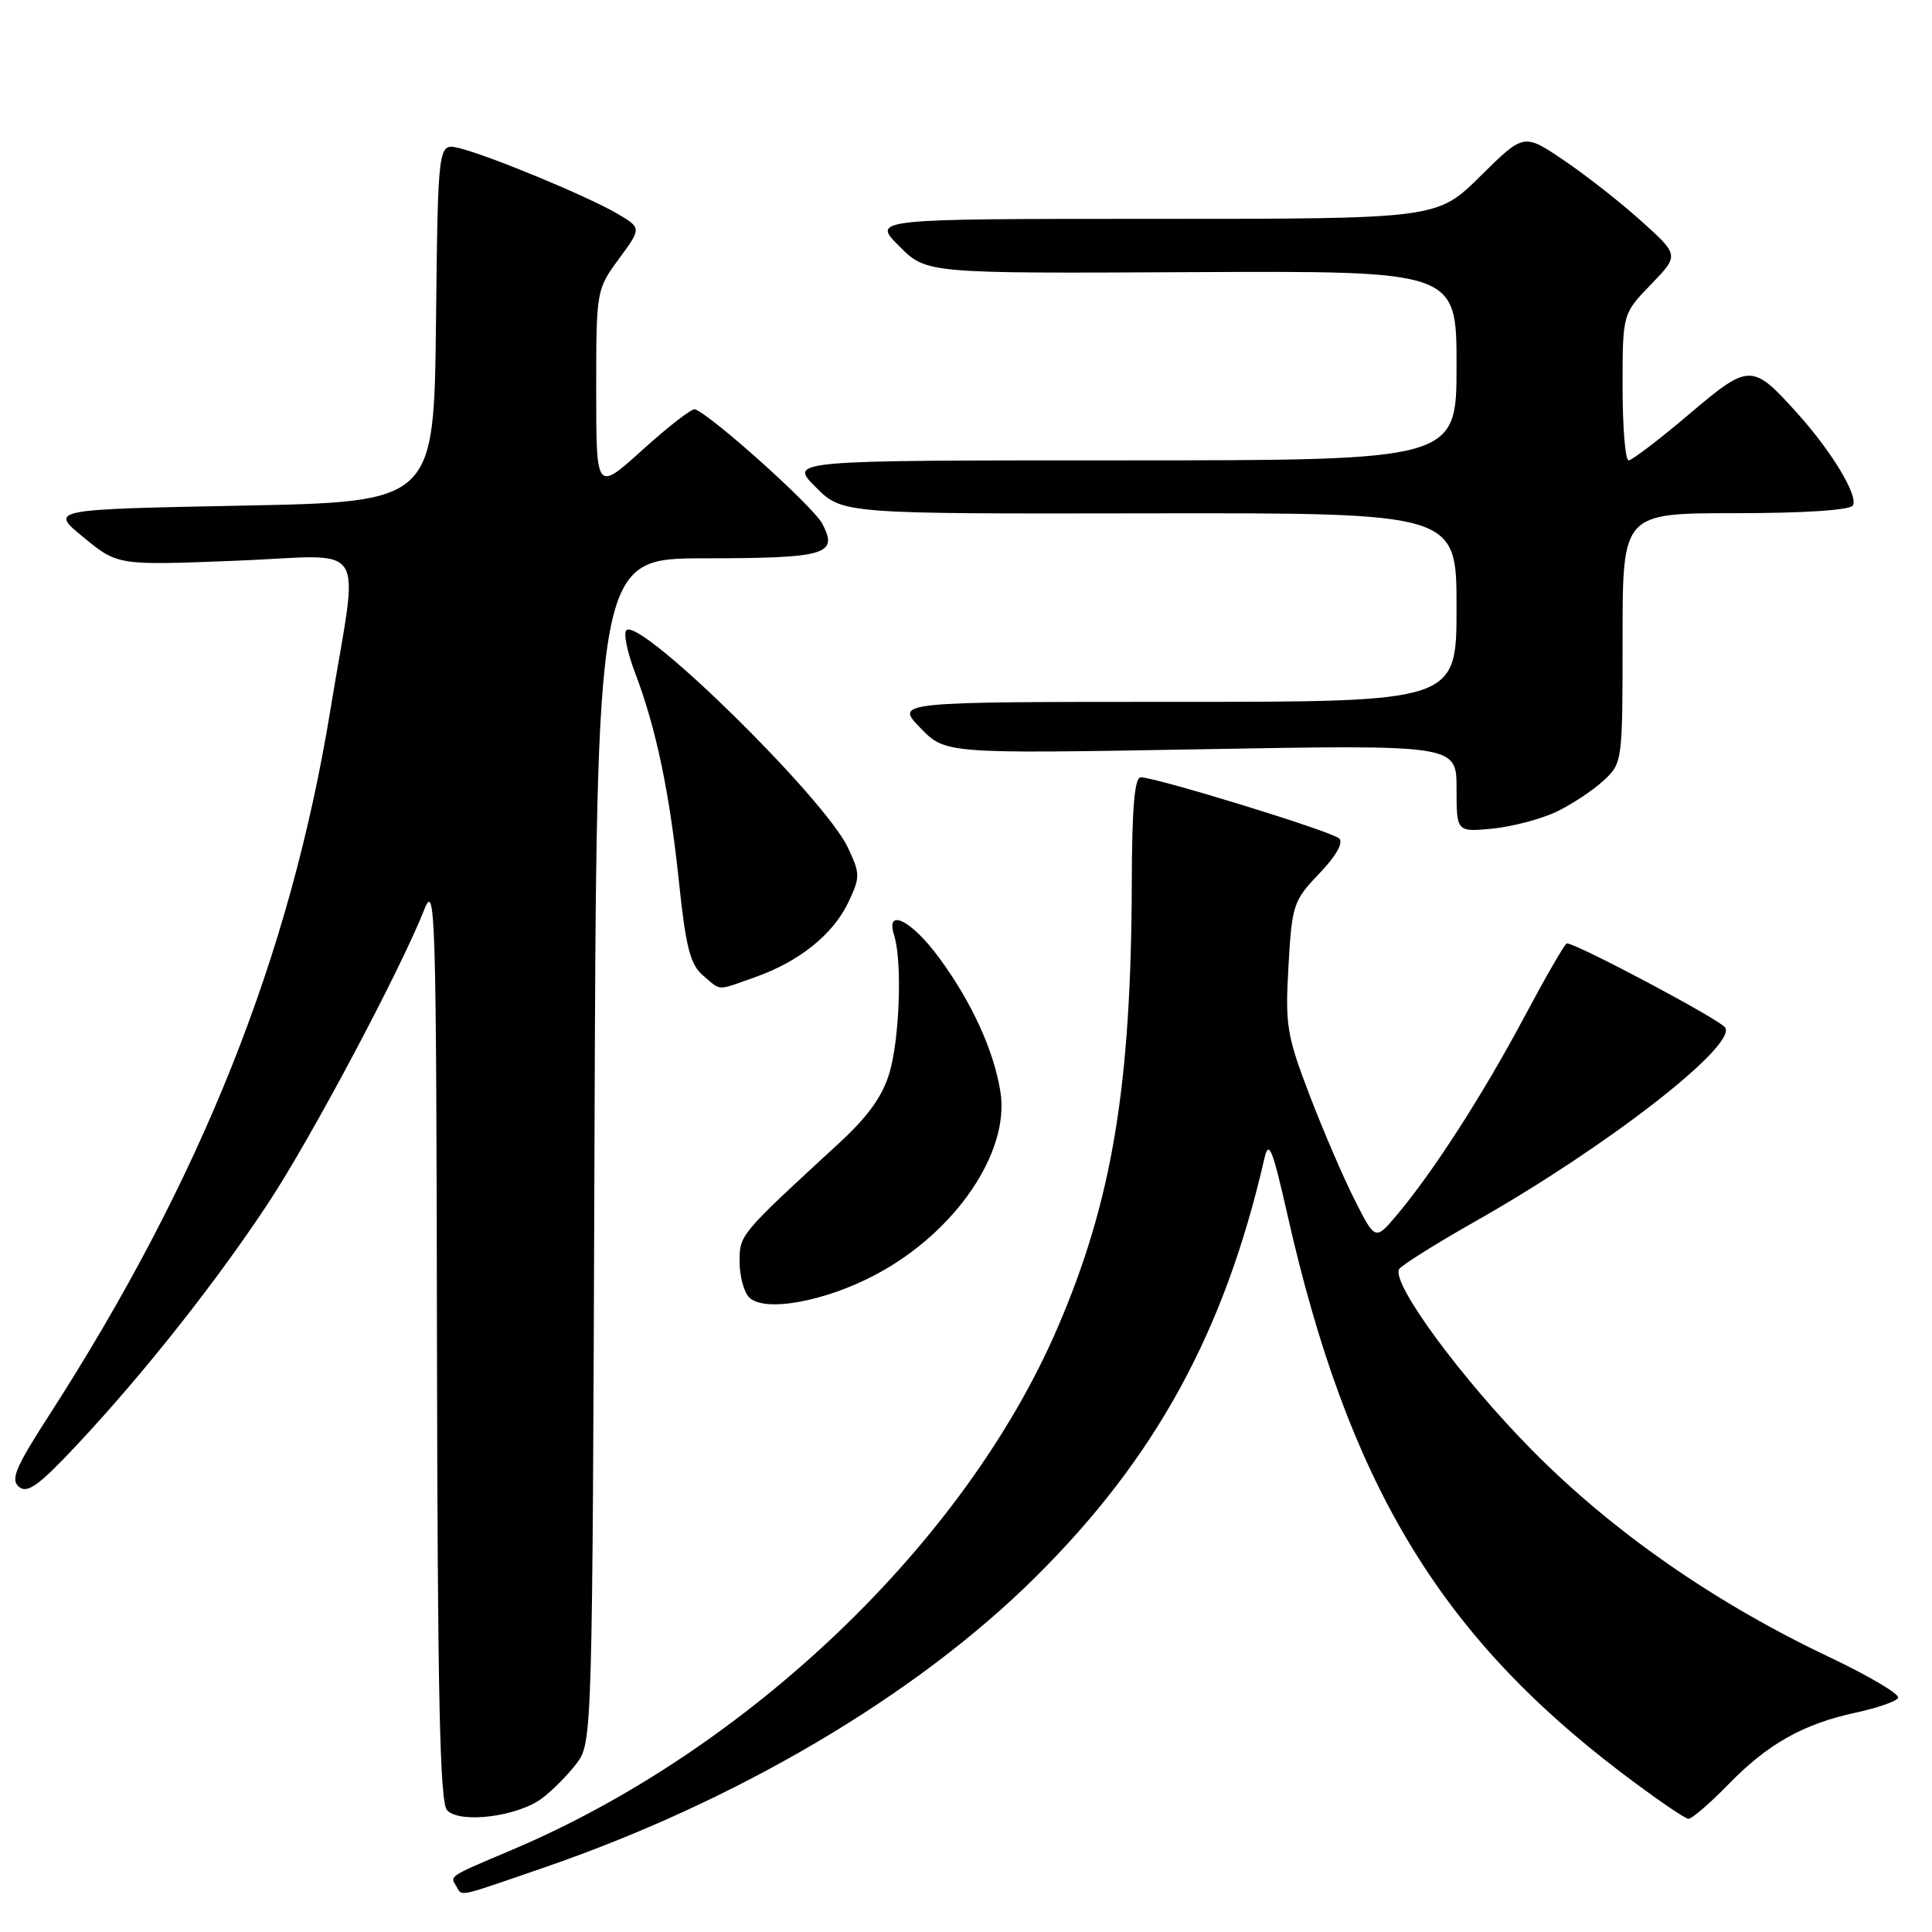 <?xml version="1.0" encoding="UTF-8" standalone="no"?>
<!DOCTYPE svg PUBLIC "-//W3C//DTD SVG 1.1//EN" "http://www.w3.org/Graphics/SVG/1.1/DTD/svg11.dtd" >
<svg xmlns="http://www.w3.org/2000/svg" xmlns:xlink="http://www.w3.org/1999/xlink" version="1.1" viewBox="0 0 256 256">
 <g >
 <path fill="currentColor"
d=" M 72.15 247.44 C 97.73 238.63 121.38 224.66 137.13 209.05 C 153.10 193.23 162.26 176.50 167.54 153.50 C 168.12 150.97 168.60 152.15 170.60 161.00 C 178.59 196.34 190.60 216.43 214.69 234.77 C 219.20 238.19 223.26 241.00 223.73 241.00 C 224.20 241.00 226.59 238.94 229.04 236.42 C 234.24 231.07 238.97 228.41 245.96 226.92 C 248.72 226.32 251.22 225.46 251.51 224.99 C 251.79 224.52 247.72 222.10 242.45 219.60 C 227.21 212.38 213.68 202.97 202.99 192.14 C 193.55 182.58 184.29 169.95 185.40 168.16 C 185.72 167.64 190.37 164.73 195.74 161.69 C 212.94 151.93 230.10 138.60 228.60 136.16 C 227.97 135.13 208.90 125.00 207.61 125.00 C 207.37 125.00 204.84 129.39 201.98 134.75 C 196.50 145.03 189.96 155.20 185.13 160.95 C 182.23 164.39 182.23 164.39 179.51 159.01 C 178.01 156.06 175.31 149.78 173.51 145.07 C 170.50 137.19 170.28 135.82 170.73 128.00 C 171.19 119.89 171.38 119.33 174.81 115.75 C 177.04 113.43 178.04 111.66 177.45 111.10 C 176.47 110.16 153.20 103.00 151.15 103.00 C 150.34 103.00 149.99 107.10 149.97 116.75 C 149.90 143.97 147.37 159.14 140.11 175.99 C 127.87 204.38 99.12 231.88 67.83 245.12 C 59.34 248.72 59.60 248.55 60.46 249.93 C 61.31 251.31 60.27 251.53 72.15 247.44 Z  M 71.80 238.30 C 73.22 237.24 75.30 235.13 76.44 233.62 C 78.47 230.89 78.50 229.87 78.77 152.43 C 79.04 74.00 79.04 74.00 93.27 73.98 C 109.51 73.97 111.13 73.49 108.95 69.38 C 107.74 67.10 94.41 55.12 92.09 54.23 C 91.70 54.08 88.60 56.48 85.19 59.56 C 79.00 65.17 79.00 65.17 79.00 51.78 C 79.00 38.47 79.02 38.37 82.01 34.30 C 85.02 30.21 85.02 30.21 81.76 28.29 C 77.83 25.99 64.57 20.50 60.77 19.61 C 58.04 18.97 58.04 18.97 57.77 42.74 C 57.50 66.50 57.50 66.50 32.02 67.00 C 6.55 67.50 6.55 67.50 11.08 71.21 C 15.60 74.92 15.60 74.92 31.26 74.30 C 49.23 73.60 47.55 70.97 43.79 94.00 C 38.45 126.73 26.66 156.27 6.41 187.68 C 2.04 194.46 1.37 196.06 2.52 197.02 C 3.63 197.94 5.16 196.83 10.20 191.45 C 19.05 182.00 28.60 169.93 35.52 159.45 C 41.24 150.78 53.00 128.66 56.23 120.50 C 57.69 116.78 57.81 120.83 57.90 177.55 C 57.98 224.93 58.28 238.89 59.25 239.88 C 60.98 241.67 68.58 240.71 71.80 238.30 Z  M 116.10 168.86 C 126.62 163.26 133.84 152.64 132.56 144.66 C 131.68 139.18 128.78 132.82 124.43 126.90 C 120.77 121.92 117.29 120.19 118.48 123.95 C 119.56 127.33 119.21 137.55 117.87 142.12 C 116.95 145.25 115.04 147.92 111.15 151.50 C 97.96 163.64 98.00 163.60 98.00 167.18 C 98.00 169.06 98.56 171.18 99.25 171.89 C 101.23 173.94 109.31 172.49 116.10 168.86 Z  M 100.06 129.48 C 105.91 127.41 110.38 123.82 112.41 119.56 C 114.00 116.20 113.99 115.79 112.34 112.29 C 109.25 105.78 85.21 82.14 83.04 83.47 C 82.57 83.76 83.07 86.31 84.14 89.12 C 86.95 96.51 88.73 105.02 89.98 117.00 C 90.88 125.55 91.47 127.82 93.15 129.25 C 95.63 131.35 94.84 131.32 100.06 129.48 Z  M 206.20 107.58 C 208.24 106.61 211.05 104.75 212.45 103.46 C 214.98 101.11 215.00 101.00 215.00 84.55 C 215.00 68.00 215.00 68.00 229.94 68.00 C 239.00 68.00 245.13 67.60 245.51 66.98 C 246.28 65.73 242.71 59.80 238.10 54.70 C 232.15 48.10 231.80 48.11 223.75 54.94 C 219.82 58.27 216.24 61.00 215.80 61.00 C 215.36 61.00 215.00 56.63 215.00 51.29 C 215.00 41.58 215.00 41.58 218.75 37.70 C 222.50 33.82 222.50 33.82 217.50 29.31 C 214.75 26.83 210.12 23.20 207.20 21.23 C 201.91 17.65 201.91 17.65 196.17 23.33 C 190.44 29.00 190.44 29.00 152.99 29.00 C 115.53 29.00 115.53 29.00 119.15 32.62 C 122.77 36.24 122.77 36.24 157.89 36.06 C 193.00 35.89 193.00 35.89 193.00 48.44 C 193.00 61.00 193.00 61.00 148.77 61.00 C 104.53 61.00 104.53 61.00 108.08 64.54 C 111.62 68.09 111.62 68.09 152.31 68.02 C 193.00 67.96 193.00 67.96 193.00 80.48 C 193.00 93.00 193.00 93.00 155.80 93.00 C 118.61 93.00 118.61 93.00 121.94 96.44 C 125.27 99.88 125.27 99.88 159.14 99.28 C 193.00 98.68 193.00 98.68 193.00 104.47 C 193.00 110.25 193.00 110.25 197.75 109.80 C 200.36 109.54 204.17 108.54 206.20 107.58 Z "/>
</g>
</svg>